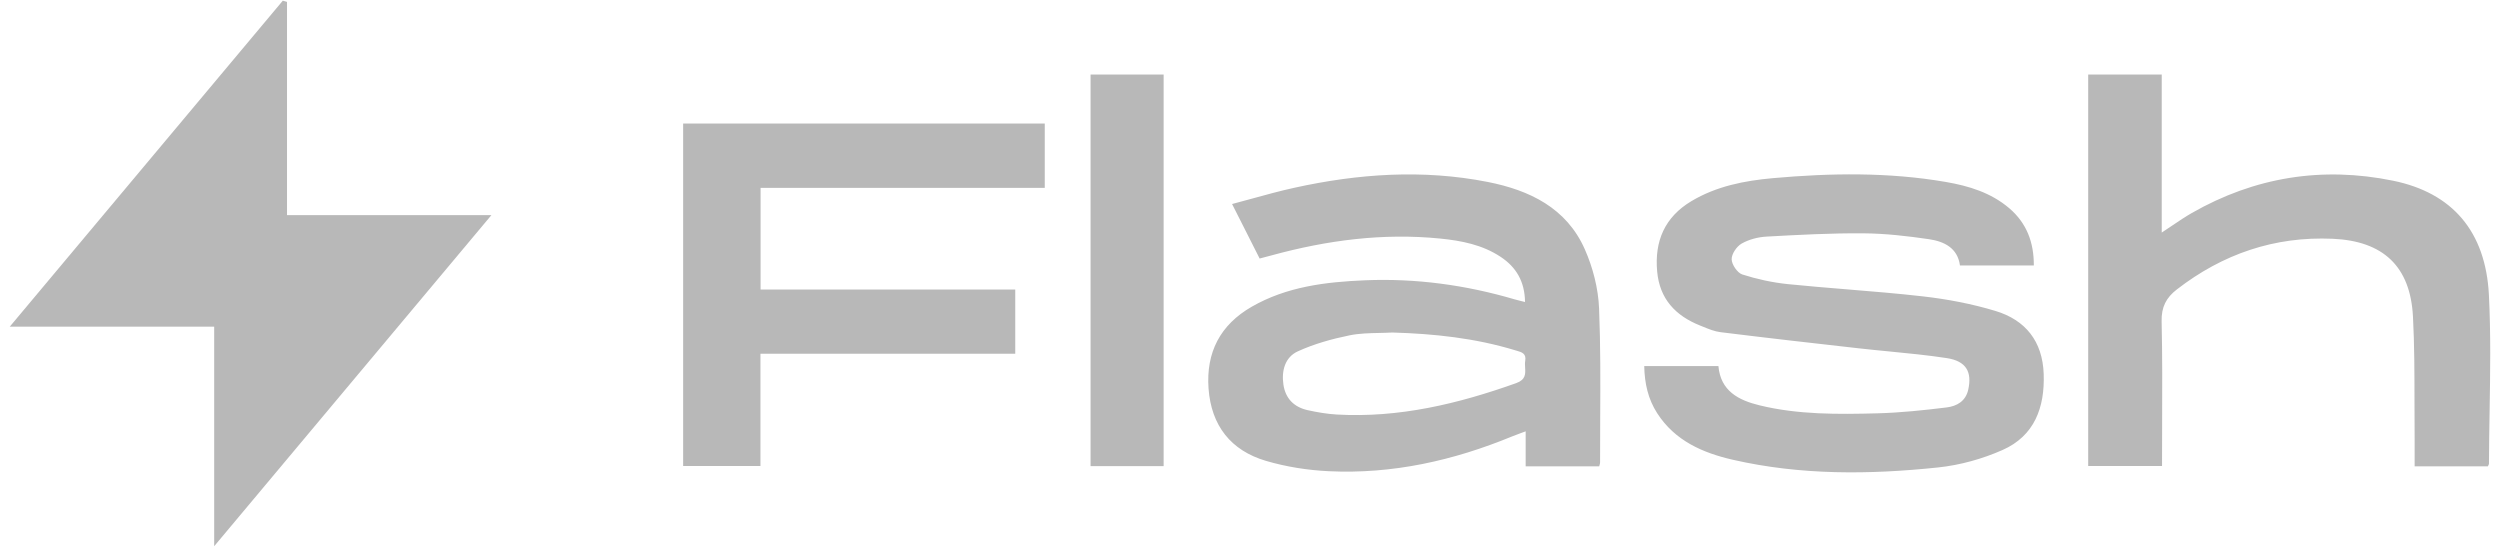 <svg width="128" height="28" viewBox="0 0 128 28" fill="none" xmlns="http://www.w3.org/2000/svg">
<path d="M10.966 27.966V16.725H0.5C5.271 11.03 9.876 5.531 14.48 0.034L14.695 0.097V11.015H25.16C20.372 16.734 15.758 22.242 10.968 27.964L10.966 27.966Z" fill="#B8B8B8"/>
<path fill-rule="evenodd" clip-rule="evenodd" d="M110.681 3.815H106.916V23.86H110.696C110.696 23.163 110.698 22.469 110.701 21.778V21.778V21.778C110.708 19.991 110.715 18.221 110.675 16.453C110.658 15.717 110.912 15.239 111.453 14.821C113.804 13.002 116.452 12.094 119.434 12.225C122.015 12.338 123.41 13.633 123.544 16.209C123.62 17.66 123.621 19.116 123.622 20.572C123.622 21.2 123.622 21.829 123.629 22.457C123.631 22.763 123.63 23.07 123.629 23.385C123.629 23.546 123.629 23.709 123.629 23.876H127.38C127.39 23.853 127.4 23.833 127.408 23.816C127.423 23.786 127.435 23.763 127.435 23.74C127.438 22.864 127.453 21.988 127.467 21.111L127.467 21.11C127.5 19.104 127.533 17.098 127.432 15.098C127.266 11.847 125.558 9.873 122.525 9.252C118.902 8.51 115.442 9.062 112.215 10.909C111.883 11.099 111.565 11.314 111.218 11.548C111.047 11.663 110.87 11.783 110.681 11.907V3.815ZM84.186 18.744H87.983C88.095 20.021 89.016 20.492 90.089 20.753C92.076 21.237 94.107 21.215 96.13 21.162C97.313 21.13 98.496 21.005 99.671 20.86C100.177 20.797 100.639 20.551 100.772 19.959C100.978 19.043 100.672 18.488 99.675 18.335C98.699 18.186 97.717 18.09 96.733 17.994C96.206 17.943 95.679 17.892 95.153 17.832C92.797 17.567 90.442 17.299 88.089 17.007C87.785 16.97 87.488 16.848 87.196 16.728L87.195 16.728C87.143 16.707 87.091 16.686 87.039 16.665C85.786 16.163 84.976 15.309 84.847 13.905C84.705 12.346 85.234 11.115 86.599 10.299C87.884 9.531 89.321 9.251 90.777 9.121C93.731 8.858 96.688 8.81 99.626 9.316C100.804 9.519 101.939 9.864 102.875 10.662C103.762 11.42 104.137 12.401 104.132 13.591H100.35C100.229 12.691 99.536 12.361 98.766 12.247C97.652 12.084 96.523 11.954 95.4 11.946C93.748 11.934 92.094 12.023 90.444 12.114C90.01 12.138 89.543 12.259 89.169 12.473C88.916 12.618 88.653 13.007 88.661 13.279C88.668 13.551 88.957 13.973 89.209 14.054C89.962 14.295 90.752 14.466 91.538 14.547C92.547 14.649 93.557 14.732 94.568 14.815C95.866 14.921 97.164 15.027 98.457 15.175C99.705 15.317 100.96 15.556 102.163 15.919C103.703 16.384 104.58 17.471 104.637 19.148C104.697 20.87 104.163 22.317 102.53 23.04C101.499 23.497 100.355 23.815 99.234 23.933C95.72 24.303 92.196 24.336 88.722 23.54C87.179 23.187 85.755 22.567 84.847 21.155C84.383 20.434 84.202 19.632 84.185 18.742L84.186 18.744ZM78.082 15.463C78.067 14.413 77.632 13.68 76.833 13.151C75.895 12.53 74.827 12.323 73.736 12.214C70.81 11.922 67.948 12.299 65.127 13.069C64.926 13.123 64.726 13.175 64.499 13.235L64.493 13.236C64.309 12.871 64.128 12.513 63.945 12.152L63.943 12.148L63.941 12.143C63.663 11.595 63.382 11.039 63.082 10.446C63.425 10.356 63.762 10.263 64.097 10.171C64.823 9.971 65.535 9.776 66.256 9.617C69.538 8.892 72.846 8.662 76.168 9.315C78.313 9.738 80.206 10.646 81.142 12.763C81.558 13.702 81.832 14.772 81.873 15.795C81.95 17.682 81.94 19.571 81.93 21.461V21.461V21.462V21.462C81.926 22.202 81.922 22.942 81.924 23.682C81.924 23.718 81.913 23.753 81.901 23.798L81.901 23.798C81.894 23.821 81.887 23.846 81.88 23.876H78.114V22.084C78.021 22.119 77.937 22.149 77.858 22.178L77.858 22.178L77.858 22.178L77.858 22.178C77.694 22.238 77.556 22.289 77.419 22.345C74.412 23.584 71.294 24.282 68.034 24.126C66.956 24.075 65.859 23.902 64.825 23.599C63.019 23.069 62.014 21.791 61.877 19.887C61.745 18.038 62.477 16.63 64.089 15.704C65.883 14.674 67.873 14.435 69.886 14.351C72.494 14.242 75.052 14.592 77.556 15.329C77.654 15.358 77.753 15.382 77.874 15.412L77.874 15.412L77.874 15.412L77.874 15.412L77.875 15.412C77.937 15.427 78.005 15.444 78.082 15.463ZM70.616 17.047H70.616C70.101 17.058 69.587 17.069 69.09 17.171C68.189 17.355 67.281 17.608 66.448 17.989C65.795 18.287 65.605 18.978 65.711 19.694C65.818 20.411 66.259 20.845 66.95 21C67.441 21.108 67.944 21.195 68.445 21.224C71.629 21.404 74.655 20.677 77.629 19.616C78.124 19.439 78.105 19.134 78.086 18.823C78.079 18.707 78.072 18.589 78.091 18.478C78.157 18.102 77.915 18.032 77.658 17.958C77.631 17.95 77.603 17.942 77.576 17.934C75.529 17.31 73.428 17.087 71.299 17.025L71.3 17.024C71.073 17.037 70.844 17.042 70.616 17.047ZM38.942 14.824H51.981V18.112H38.935V23.86H34.977V6.324H53.492V9.62H38.942V14.824ZM59.578 3.816H55.837V23.866H59.578V3.816Z" fill="#B8B8B8"/>
</svg>
